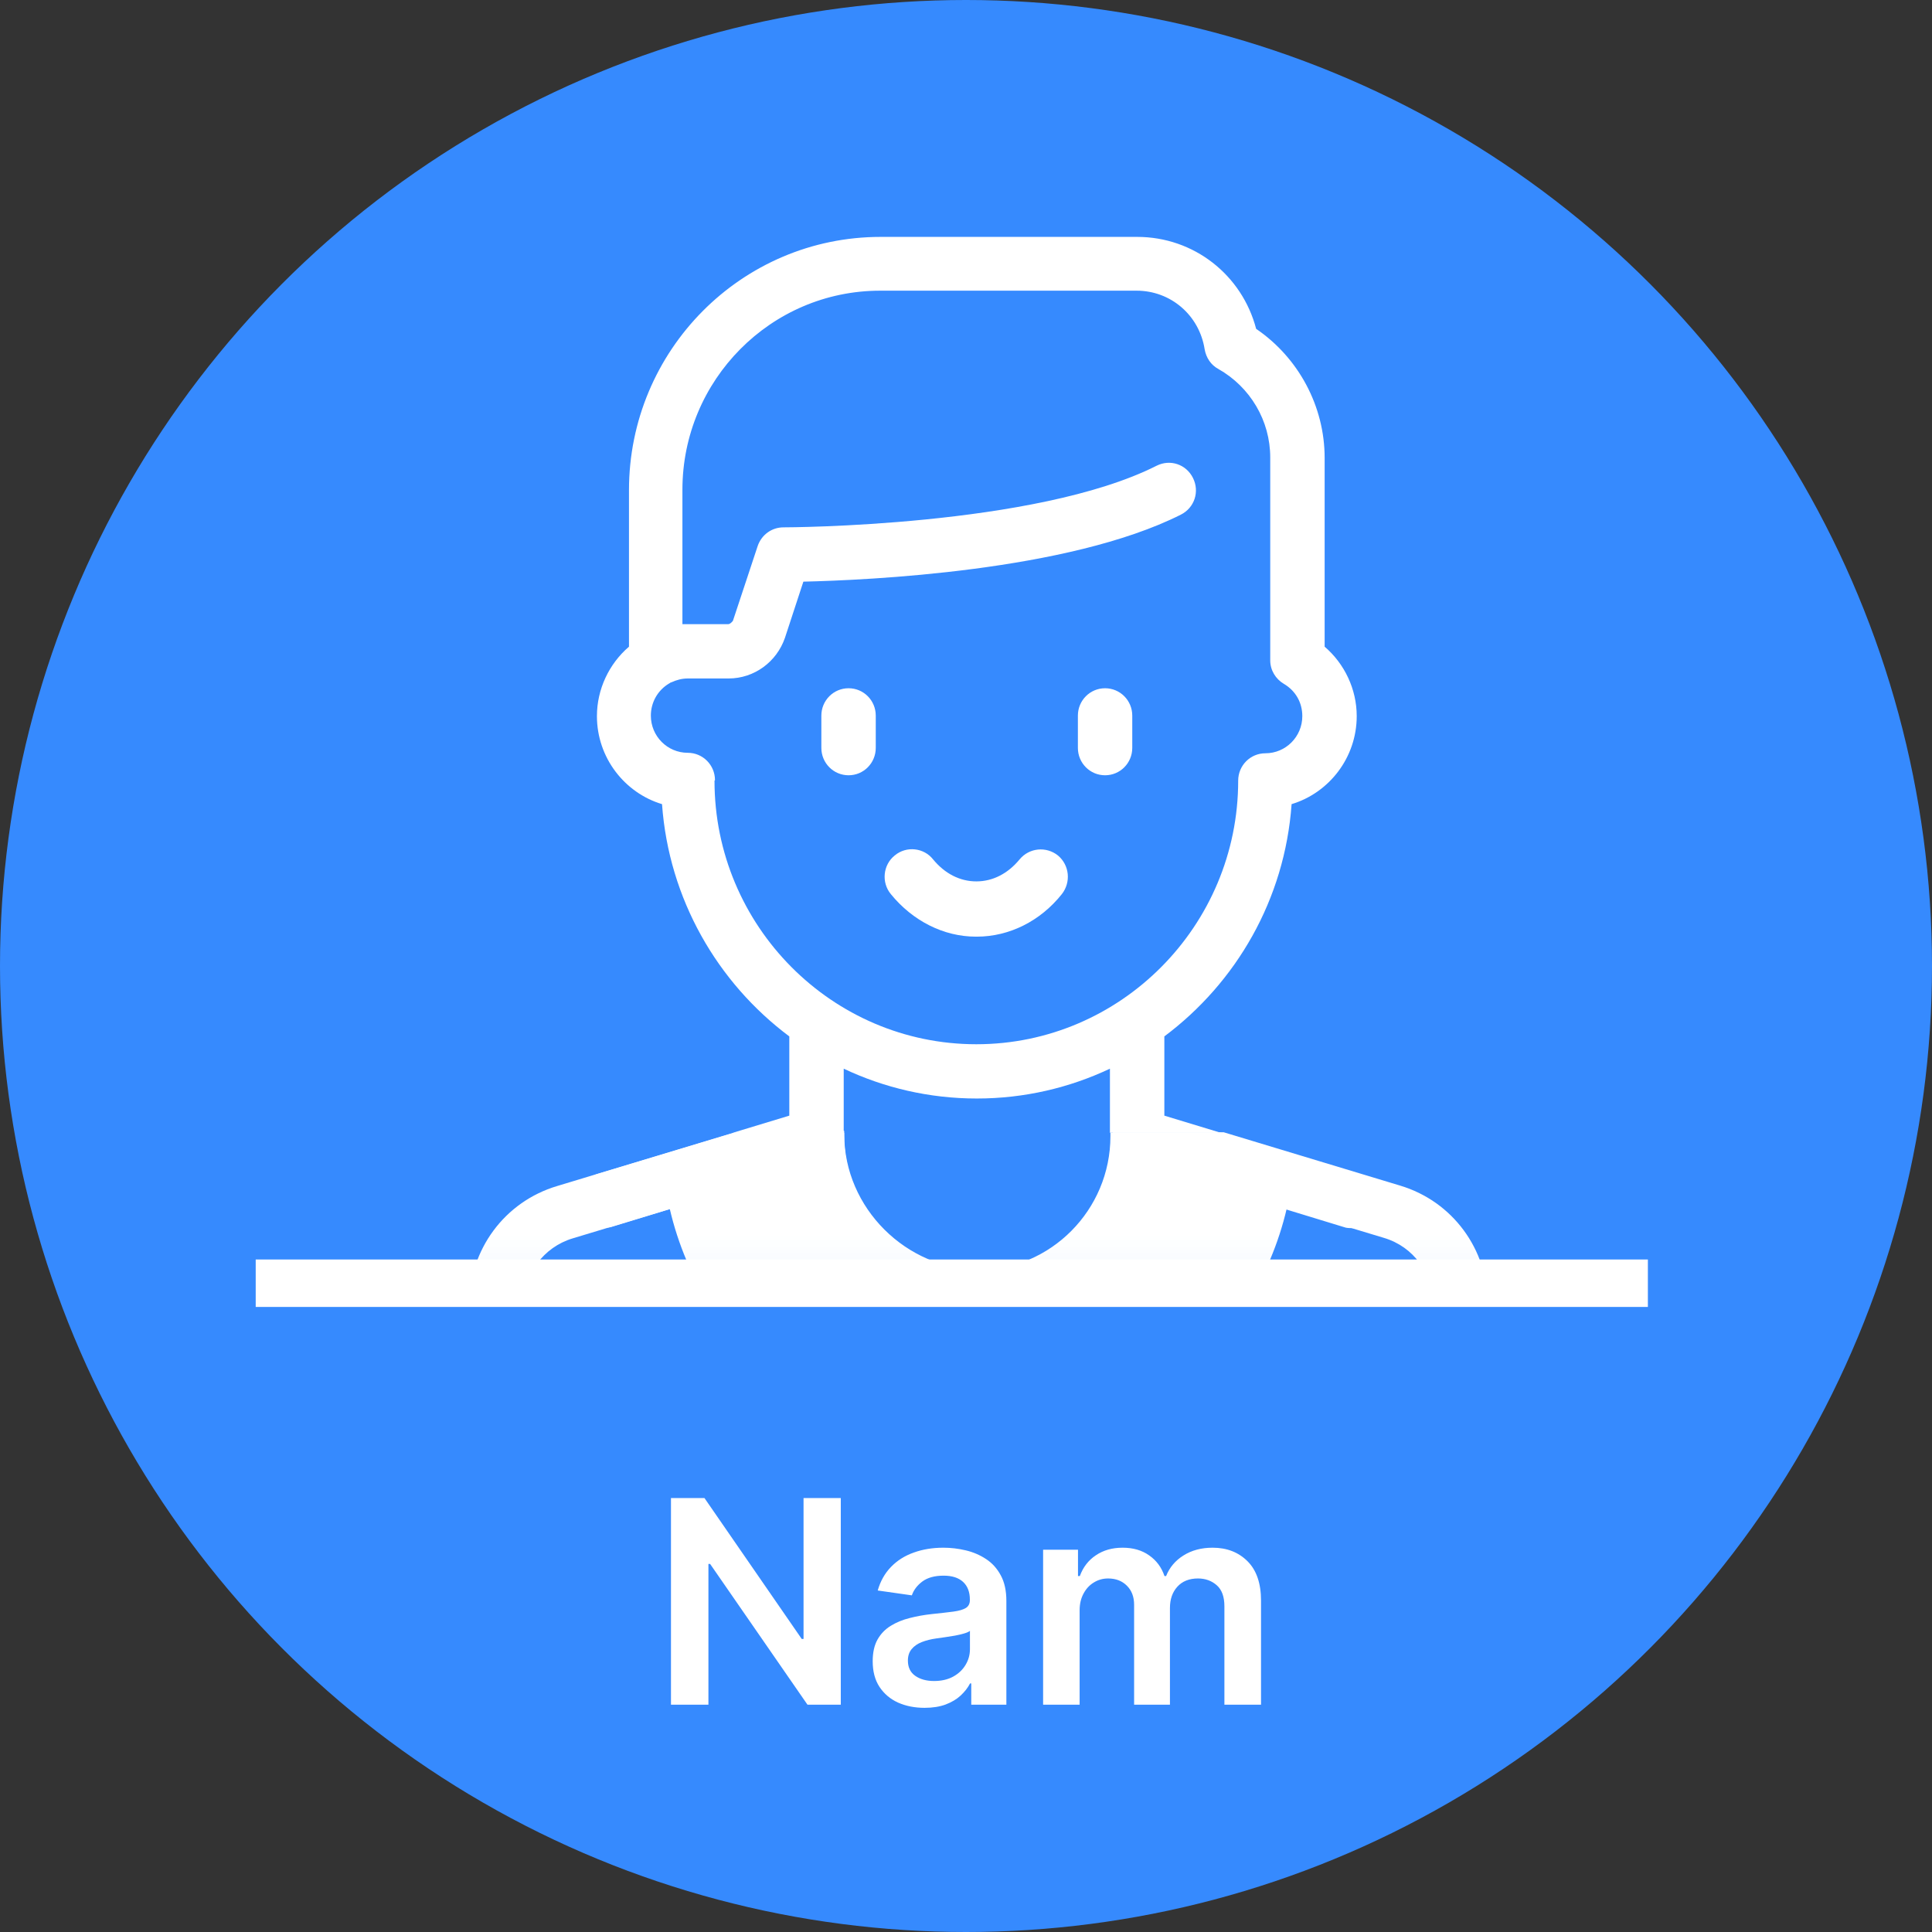 <svg width="68" height="68" viewBox="0 0 68 68" fill="none" xmlns="http://www.w3.org/2000/svg">
<rect x="0" y="0" width="68" height="68" fill="#333333" stroke="none"/>
<circle cx="34" cy="34" r="34" fill="#368AFE"/>
<line x1="9" y1="45.165" x2="58" y2="45.165" stroke="white" stroke-width="1.67"/>
<mask id="mask0_388_30" style="mask-type:luminance" maskUnits="userSpaceOnUse" x="14" y="6" width="40" height="39">
<path d="M53.976 6.634H14.171V44.963H53.976V6.634Z" fill="white"/>
</mask>
<g mask="url(#mask0_388_30)">
<path d="M29.696 37.614C31.115 38.285 32.705 38.664 34.381 38.664C36.056 38.664 37.646 38.285 39.066 37.614V39.869H42.964L40.981 39.267V36.478C43.511 34.585 45.221 31.659 45.46 28.303C46.777 27.907 47.752 26.668 47.752 25.205C47.752 24.258 47.324 23.363 46.623 22.761V16.117C46.623 14.293 45.7 12.589 44.212 11.574C43.716 9.68 42.024 8.338 40.023 8.338H30.995C26.105 8.338 22.138 12.331 22.138 17.253V22.761C21.437 23.363 21.01 24.258 21.01 25.205C21.01 26.668 21.984 27.907 23.301 28.303C23.54 31.642 25.25 34.585 27.781 36.478V39.267L25.797 39.869H29.696V37.614ZM25.165 27.46C25.165 26.926 24.737 26.496 24.207 26.496C23.489 26.496 22.908 25.911 22.908 25.188C22.908 24.723 23.147 24.293 23.557 24.052C23.575 24.052 23.592 24.017 23.626 24.017C23.814 23.931 24.002 23.88 24.207 23.88H25.643C26.55 23.88 27.336 23.294 27.627 22.451L28.276 20.472C30.516 20.42 37.595 20.11 41.562 18.114C42.041 17.873 42.229 17.305 41.989 16.823C41.75 16.341 41.186 16.152 40.707 16.393C36.45 18.544 27.661 18.561 27.576 18.561C27.165 18.561 26.806 18.82 26.669 19.215L25.797 21.849C25.797 21.849 25.712 21.969 25.626 21.969H24.19C24.19 21.969 24.07 21.969 24.019 21.969V17.236C24.019 13.381 27.131 10.231 30.978 10.231H40.006C41.203 10.231 42.212 11.092 42.4 12.296C42.451 12.589 42.622 12.847 42.879 12.985C44.007 13.622 44.708 14.809 44.708 16.1V23.243C44.708 23.587 44.896 23.897 45.187 24.069C45.597 24.31 45.837 24.723 45.837 25.205C45.837 25.928 45.255 26.513 44.537 26.513C44.007 26.513 43.58 26.943 43.58 27.477C43.58 32.589 39.442 36.754 34.364 36.754C29.285 36.754 25.148 32.589 25.148 27.477L25.165 27.46Z" fill="white"/>
<path d="M34.381 32.967C35.527 32.967 36.621 32.416 37.373 31.47C37.698 31.057 37.647 30.454 37.236 30.11C36.826 29.783 36.228 29.835 35.886 30.248C35.475 30.747 34.945 31.022 34.364 31.022C33.783 31.022 33.253 30.747 32.842 30.248C32.517 29.835 31.902 29.766 31.491 30.11C31.081 30.437 31.013 31.057 31.355 31.47C32.124 32.416 33.218 32.967 34.347 32.967H34.381Z" fill="white"/>
<path d="M29.867 27.287C30.397 27.287 30.824 26.857 30.824 26.323V25.188C30.824 24.654 30.397 24.224 29.867 24.224C29.337 24.224 28.909 24.654 28.909 25.188V26.323C28.909 26.857 29.337 27.287 29.867 27.287Z" fill="white"/>
<path d="M38.895 27.287C39.425 27.287 39.852 26.857 39.852 26.323V25.188C39.852 24.654 39.425 24.224 38.895 24.224C38.365 24.224 37.938 24.654 37.938 25.188V26.323C37.938 26.857 38.365 27.287 38.895 27.287Z" fill="white"/>
<path d="M20.377 42.519C20.497 42.932 20.873 43.208 21.283 43.208C21.369 43.208 21.471 43.208 21.557 43.173L23.643 42.536C24.173 44.825 25.421 46.908 27.216 48.457C29.234 50.195 31.799 51.159 34.466 51.159C39.647 51.159 44.127 47.51 45.289 42.536L48.709 43.569C49.752 43.879 50.436 44.825 50.436 45.91V56.047H50.265H45.58V51.555L47.734 47.218C47.974 46.736 47.786 46.168 47.307 45.927C46.828 45.686 46.264 45.875 46.025 46.357L43.768 50.901C43.699 51.039 43.665 51.176 43.665 51.331V69.524C43.665 70.057 44.093 70.487 44.623 70.487C45.153 70.487 45.58 70.057 45.58 69.524V57.975H49.325V69.524C49.325 70.057 49.752 70.487 50.282 70.487C50.812 70.487 51.24 70.057 51.24 69.524V57.975H51.411C51.941 57.975 52.368 57.545 52.368 57.011V45.91C52.368 43.965 51.12 42.278 49.273 41.727L43.067 39.851H39.168V39.972C39.168 42.571 37.065 44.688 34.483 44.688C31.901 44.688 29.713 42.519 29.713 39.92V39.8L25.9 39.851L21.044 41.314C20.531 41.469 20.258 42.003 20.411 42.519H20.377Z" fill="white"/>
<path d="M47.837 41.332L42.981 39.869H39.083V39.99C39.083 42.589 36.98 44.706 34.398 44.706C31.816 44.706 29.713 42.589 29.713 39.99V39.869H25.815L19.608 41.745C17.761 42.296 16.513 43.983 16.513 45.928V57.029C16.513 57.562 16.941 57.993 17.471 57.993H17.642V69.541C17.642 70.075 18.069 70.505 18.599 70.505C19.129 70.505 19.557 70.075 19.557 69.541V57.993H23.301V69.541C23.301 70.075 23.729 70.505 24.259 70.505C24.789 70.505 25.216 70.075 25.216 69.541V51.349C25.216 51.194 25.182 51.056 25.114 50.919L22.857 46.375C22.617 45.893 22.053 45.704 21.574 45.945C21.096 46.186 20.907 46.754 21.147 47.236L23.301 51.573V56.065H18.428V45.928C18.428 44.843 19.129 43.897 20.155 43.587L23.575 42.554C24.738 47.545 29.217 51.177 34.398 51.177C37.065 51.177 39.63 50.213 41.648 48.475C43.443 46.926 44.691 44.843 45.221 42.554L47.307 43.191C47.393 43.225 47.495 43.225 47.581 43.225C47.991 43.225 48.367 42.95 48.487 42.537C48.641 42.02 48.35 41.487 47.854 41.332H47.837Z" fill="white"/>
</g>
<path d="M29.593 52.727V60H28.421L24.994 55.046H24.934V60H23.616V52.727H24.795L28.218 57.685H28.282V52.727H29.593ZM32.541 60.11C32.196 60.11 31.884 60.048 31.607 59.925C31.333 59.8 31.115 59.615 30.954 59.371C30.795 59.128 30.716 58.827 30.716 58.469C30.716 58.162 30.773 57.907 30.886 57.706C31 57.505 31.155 57.344 31.352 57.223C31.548 57.102 31.769 57.011 32.016 56.95C32.264 56.886 32.521 56.84 32.786 56.811C33.106 56.778 33.365 56.748 33.564 56.722C33.763 56.694 33.907 56.651 33.997 56.594C34.089 56.535 34.136 56.444 34.136 56.321V56.3C34.136 56.032 34.056 55.825 33.898 55.678C33.739 55.532 33.511 55.458 33.212 55.458C32.897 55.458 32.648 55.527 32.463 55.664C32.281 55.801 32.158 55.964 32.094 56.151L30.893 55.98C30.988 55.649 31.144 55.372 31.362 55.149C31.58 54.924 31.846 54.756 32.161 54.645C32.476 54.531 32.824 54.474 33.205 54.474C33.468 54.474 33.73 54.505 33.99 54.567C34.25 54.628 34.488 54.73 34.704 54.872C34.919 55.012 35.092 55.202 35.222 55.444C35.355 55.685 35.421 55.987 35.421 56.349V60H34.185V59.251H34.143C34.065 59.402 33.955 59.544 33.812 59.677C33.673 59.807 33.496 59.912 33.283 59.993C33.073 60.071 32.825 60.11 32.541 60.11ZM32.875 59.166C33.133 59.166 33.357 59.115 33.546 59.013C33.736 58.909 33.881 58.771 33.983 58.601C34.087 58.43 34.139 58.245 34.139 58.043V57.401C34.099 57.434 34.03 57.465 33.933 57.493C33.839 57.521 33.732 57.546 33.614 57.568C33.495 57.589 33.378 57.608 33.262 57.624C33.146 57.641 33.045 57.655 32.96 57.667C32.768 57.693 32.597 57.736 32.445 57.795C32.294 57.854 32.174 57.937 32.087 58.043C31.999 58.148 31.955 58.282 31.955 58.448C31.955 58.685 32.042 58.864 32.214 58.984C32.387 59.105 32.607 59.166 32.875 59.166ZM36.714 60V54.545H37.942V55.472H38.006C38.12 55.16 38.308 54.916 38.571 54.741C38.834 54.563 39.147 54.474 39.512 54.474C39.881 54.474 40.193 54.564 40.446 54.744C40.702 54.922 40.882 55.164 40.986 55.472H41.043C41.163 55.169 41.367 54.928 41.653 54.748C41.942 54.566 42.284 54.474 42.68 54.474C43.181 54.474 43.591 54.633 43.908 54.95C44.226 55.267 44.384 55.73 44.384 56.339V60H43.095V56.538C43.095 56.199 43.005 55.952 42.825 55.795C42.645 55.637 42.425 55.557 42.165 55.557C41.855 55.557 41.612 55.655 41.437 55.849C41.264 56.041 41.178 56.29 41.178 56.598V60H39.917V56.484C39.917 56.203 39.832 55.978 39.661 55.81C39.493 55.642 39.273 55.557 39.001 55.557C38.816 55.557 38.648 55.605 38.496 55.7C38.345 55.792 38.224 55.923 38.134 56.094C38.044 56.262 37.999 56.458 37.999 56.683V60H36.714Z" fill="white"/>
</svg>
